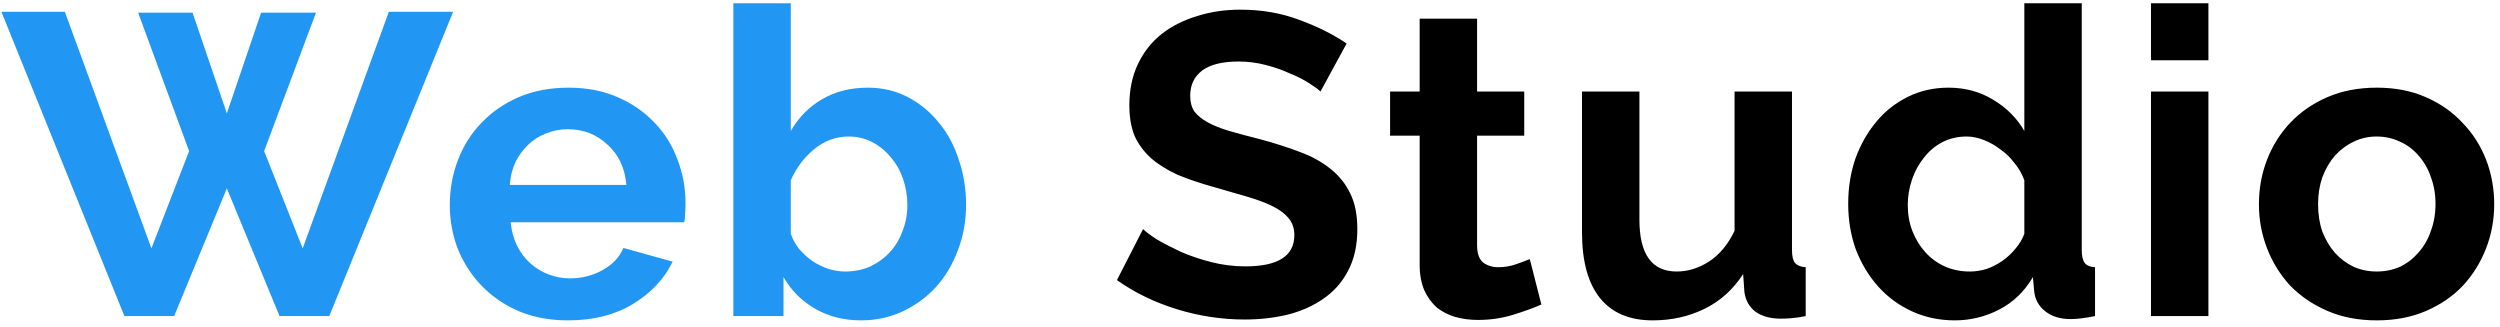 <svg width="283" height="37" viewBox="0 0 283 37" fill="none" xmlns="http://www.w3.org/2000/svg">
<path d="M15.636 1.434H21.797L25.678 12.834L29.559 1.434H35.769L29.899 17.104L34.265 28.116L44.016 1.337H51.293L37.273 35.781H31.645L25.678 21.324L19.711 35.781H14.084L0.161 1.337H7.34L17.14 28.116L21.409 17.104L15.636 1.434ZM64.308 36.266C62.27 36.266 60.427 35.926 58.777 35.247C57.128 34.536 55.721 33.581 54.557 32.385C53.392 31.188 52.487 29.798 51.84 28.213C51.226 26.628 50.918 24.962 50.918 23.216C50.918 21.405 51.226 19.707 51.84 18.122C52.455 16.505 53.344 15.098 54.508 13.902C55.672 12.673 57.079 11.702 58.729 10.991C60.411 10.279 62.286 9.924 64.356 9.924C66.426 9.924 68.27 10.279 69.887 10.991C71.536 11.702 72.927 12.656 74.059 13.853C75.223 15.05 76.096 16.441 76.678 18.025C77.293 19.61 77.6 21.259 77.6 22.974C77.6 23.394 77.584 23.798 77.552 24.186C77.552 24.574 77.519 24.898 77.455 25.157H57.807C57.904 26.159 58.147 27.049 58.535 27.825C58.923 28.601 59.424 29.264 60.039 29.814C60.653 30.363 61.349 30.784 62.125 31.075C62.901 31.366 63.709 31.512 64.55 31.512C65.844 31.512 67.057 31.204 68.189 30.59C69.353 29.943 70.145 29.102 70.566 28.067L76.145 29.62C75.207 31.56 73.703 33.161 71.633 34.422C69.596 35.651 67.154 36.266 64.308 36.266ZM70.905 20.936C70.744 19.028 70.032 17.508 68.771 16.376C67.542 15.211 66.038 14.629 64.259 14.629C63.386 14.629 62.561 14.791 61.785 15.114C61.041 15.405 60.378 15.826 59.796 16.376C59.214 16.926 58.729 17.589 58.341 18.365C57.985 19.141 57.775 19.998 57.71 20.936H70.905ZM97.472 36.266C95.532 36.266 93.802 35.829 92.282 34.956C90.762 34.083 89.565 32.886 88.692 31.366V35.781H83.016V0.367H89.516V14.823C90.422 13.271 91.602 12.074 93.058 11.233C94.546 10.36 96.276 9.924 98.249 9.924C99.898 9.924 101.402 10.279 102.76 10.991C104.119 11.702 105.283 12.656 106.253 13.853C107.256 15.05 108.016 16.457 108.533 18.074C109.083 19.691 109.358 21.389 109.358 23.168C109.358 25.011 109.051 26.725 108.436 28.31C107.854 29.895 107.029 31.285 105.962 32.482C104.895 33.646 103.634 34.568 102.178 35.247C100.723 35.926 99.154 36.266 97.472 36.266ZM95.677 30.735C96.712 30.735 97.666 30.541 98.54 30.153C99.413 29.733 100.157 29.183 100.771 28.504C101.386 27.825 101.855 27.032 102.178 26.127C102.534 25.221 102.712 24.251 102.712 23.216C102.712 22.181 102.55 21.195 102.227 20.257C101.903 19.319 101.434 18.494 100.82 17.783C100.238 17.071 99.542 16.505 98.734 16.085C97.925 15.664 97.036 15.454 96.066 15.454C94.61 15.454 93.3 15.939 92.136 16.909C91.004 17.847 90.131 19.012 89.516 20.402V26.466C89.743 27.113 90.066 27.695 90.487 28.213C90.939 28.73 91.441 29.183 91.99 29.571C92.54 29.927 93.139 30.218 93.785 30.444C94.432 30.638 95.063 30.735 95.677 30.735Z" fill="#2196F3"/>
<path d="M149.479 10.36C149.253 10.134 148.832 9.827 148.218 9.438C147.635 9.05 146.908 8.678 146.035 8.323C145.194 7.935 144.272 7.611 143.269 7.352C142.267 7.094 141.248 6.964 140.213 6.964C138.37 6.964 136.995 7.304 136.09 7.983C135.184 8.662 134.731 9.616 134.731 10.845C134.731 11.557 134.893 12.155 135.216 12.64C135.572 13.093 136.073 13.497 136.72 13.853C137.367 14.209 138.176 14.532 139.146 14.823C140.148 15.114 141.297 15.422 142.59 15.745C144.272 16.198 145.792 16.683 147.15 17.201C148.541 17.718 149.705 18.365 150.643 19.141C151.613 19.917 152.357 20.855 152.875 21.955C153.392 23.022 153.651 24.348 153.651 25.933C153.651 27.776 153.295 29.361 152.584 30.687C151.905 31.981 150.967 33.032 149.77 33.84C148.606 34.649 147.247 35.247 145.695 35.635C144.175 35.991 142.574 36.169 140.892 36.169C138.305 36.169 135.75 35.781 133.227 35.005C130.705 34.228 128.441 33.129 126.436 31.706L129.395 25.933C129.686 26.224 130.203 26.612 130.947 27.097C131.723 27.55 132.629 28.019 133.664 28.504C134.699 28.957 135.847 29.345 137.108 29.668C138.37 29.992 139.663 30.153 140.989 30.153C144.676 30.153 146.52 28.973 146.52 26.612C146.52 25.868 146.309 25.237 145.889 24.72C145.469 24.203 144.87 23.75 144.094 23.362C143.318 22.974 142.38 22.618 141.28 22.294C140.181 21.971 138.952 21.615 137.593 21.227C135.944 20.774 134.505 20.289 133.276 19.772C132.079 19.222 131.077 18.591 130.268 17.88C129.459 17.136 128.845 16.295 128.425 15.357C128.036 14.387 127.842 13.239 127.842 11.913C127.842 10.166 128.166 8.614 128.813 7.255C129.459 5.897 130.349 4.765 131.481 3.86C132.645 2.954 133.987 2.275 135.507 1.822C137.027 1.337 138.661 1.094 140.407 1.094C142.833 1.094 145.064 1.482 147.102 2.259C149.139 3.003 150.918 3.892 152.438 4.927L149.479 10.36ZM174.483 34.471C173.61 34.859 172.543 35.247 171.282 35.635C170.02 36.023 168.694 36.217 167.303 36.217C166.398 36.217 165.541 36.104 164.732 35.878C163.956 35.651 163.261 35.296 162.646 34.81C162.064 34.293 161.595 33.646 161.239 32.87C160.884 32.062 160.706 31.091 160.706 29.959V15.357H157.358V10.36H160.706V2.113H167.206V10.36H172.543V15.357H167.206V27.776C167.206 28.682 167.433 29.329 167.886 29.717C168.371 30.073 168.953 30.25 169.632 30.25C170.311 30.25 170.974 30.137 171.621 29.911C172.268 29.684 172.785 29.49 173.173 29.329L174.483 34.471ZM187.086 36.266C184.467 36.266 182.478 35.425 181.119 33.743C179.761 32.062 179.082 29.571 179.082 26.272V10.36H185.582V24.866C185.582 28.779 186.989 30.735 189.803 30.735C191.064 30.735 192.277 30.363 193.441 29.62C194.638 28.843 195.608 27.679 196.352 26.127V10.36H202.853V28.31C202.853 28.989 202.966 29.474 203.192 29.765C203.451 30.056 203.855 30.218 204.405 30.25V35.781C203.758 35.91 203.209 35.991 202.756 36.023C202.335 36.056 201.947 36.072 201.592 36.072C200.427 36.072 199.473 35.813 198.729 35.296C198.018 34.746 197.597 34.002 197.468 33.064L197.322 31.026C196.19 32.773 194.735 34.083 192.956 34.956C191.178 35.829 189.221 36.266 187.086 36.266ZM221.296 36.266C219.549 36.266 217.932 35.926 216.444 35.247C214.957 34.568 213.679 33.63 212.612 32.433C211.545 31.237 210.704 29.846 210.089 28.261C209.507 26.644 209.216 24.914 209.216 23.07C209.216 21.227 209.491 19.513 210.041 17.928C210.623 16.343 211.415 14.953 212.418 13.756C213.42 12.559 214.617 11.622 216.008 10.942C217.398 10.263 218.918 9.924 220.568 9.924C222.444 9.924 224.125 10.376 225.613 11.282C227.133 12.188 228.314 13.368 229.155 14.823V0.367H235.655V28.31C235.655 28.989 235.768 29.474 235.995 29.765C236.221 30.056 236.609 30.218 237.159 30.25V35.781C236.027 36.007 235.105 36.12 234.394 36.12C233.23 36.12 232.276 35.829 231.532 35.247C230.788 34.665 230.367 33.905 230.27 32.967L230.125 31.366C229.187 32.983 227.909 34.212 226.292 35.053C224.708 35.862 223.042 36.266 221.296 36.266ZM222.993 30.735C223.608 30.735 224.239 30.638 224.885 30.444C225.532 30.218 226.131 29.911 226.68 29.523C227.23 29.135 227.715 28.682 228.136 28.164C228.589 27.647 228.928 27.081 229.155 26.466V20.402C228.896 19.691 228.524 19.044 228.039 18.462C227.586 17.847 227.052 17.33 226.438 16.909C225.856 16.457 225.225 16.101 224.546 15.842C223.899 15.583 223.252 15.454 222.605 15.454C221.635 15.454 220.73 15.664 219.889 16.085C219.08 16.505 218.385 17.087 217.803 17.831C217.221 18.543 216.768 19.367 216.444 20.305C216.121 21.243 215.959 22.213 215.959 23.216C215.959 24.283 216.137 25.27 216.493 26.175C216.849 27.081 217.334 27.873 217.948 28.552C218.563 29.232 219.29 29.765 220.131 30.153C221.004 30.541 221.959 30.735 222.993 30.735ZM243.492 35.781V10.36H249.992V35.781H243.492ZM243.492 6.819V0.367H249.992V6.819H243.492ZM269.052 36.266C266.982 36.266 265.122 35.91 263.473 35.199C261.824 34.487 260.417 33.533 259.252 32.336C258.12 31.107 257.247 29.701 256.633 28.116C256.018 26.531 255.711 24.866 255.711 23.119C255.711 21.34 256.018 19.659 256.633 18.074C257.247 16.489 258.12 15.098 259.252 13.902C260.417 12.673 261.824 11.702 263.473 10.991C265.122 10.279 266.982 9.924 269.052 9.924C271.122 9.924 272.965 10.279 274.582 10.991C276.232 11.702 277.622 12.673 278.754 13.902C279.919 15.098 280.808 16.489 281.423 18.074C282.037 19.659 282.344 21.34 282.344 23.119C282.344 24.866 282.037 26.531 281.423 28.116C280.808 29.701 279.935 31.107 278.803 32.336C277.671 33.533 276.28 34.487 274.631 35.199C272.981 35.91 271.122 36.266 269.052 36.266ZM262.406 23.119C262.406 24.251 262.567 25.286 262.891 26.224C263.247 27.129 263.716 27.922 264.298 28.601C264.912 29.28 265.624 29.814 266.432 30.202C267.241 30.558 268.114 30.735 269.052 30.735C269.99 30.735 270.863 30.558 271.672 30.202C272.48 29.814 273.175 29.28 273.758 28.601C274.372 27.922 274.841 27.113 275.164 26.175C275.52 25.237 275.698 24.203 275.698 23.07C275.698 21.971 275.52 20.952 275.164 20.014C274.841 19.076 274.372 18.268 273.758 17.589C273.175 16.909 272.48 16.392 271.672 16.036C270.863 15.648 269.99 15.454 269.052 15.454C268.114 15.454 267.241 15.648 266.432 16.036C265.624 16.424 264.912 16.958 264.298 17.637C263.716 18.316 263.247 19.125 262.891 20.063C262.567 21.001 262.406 22.019 262.406 23.119Z" fill="black"/>
</svg>
